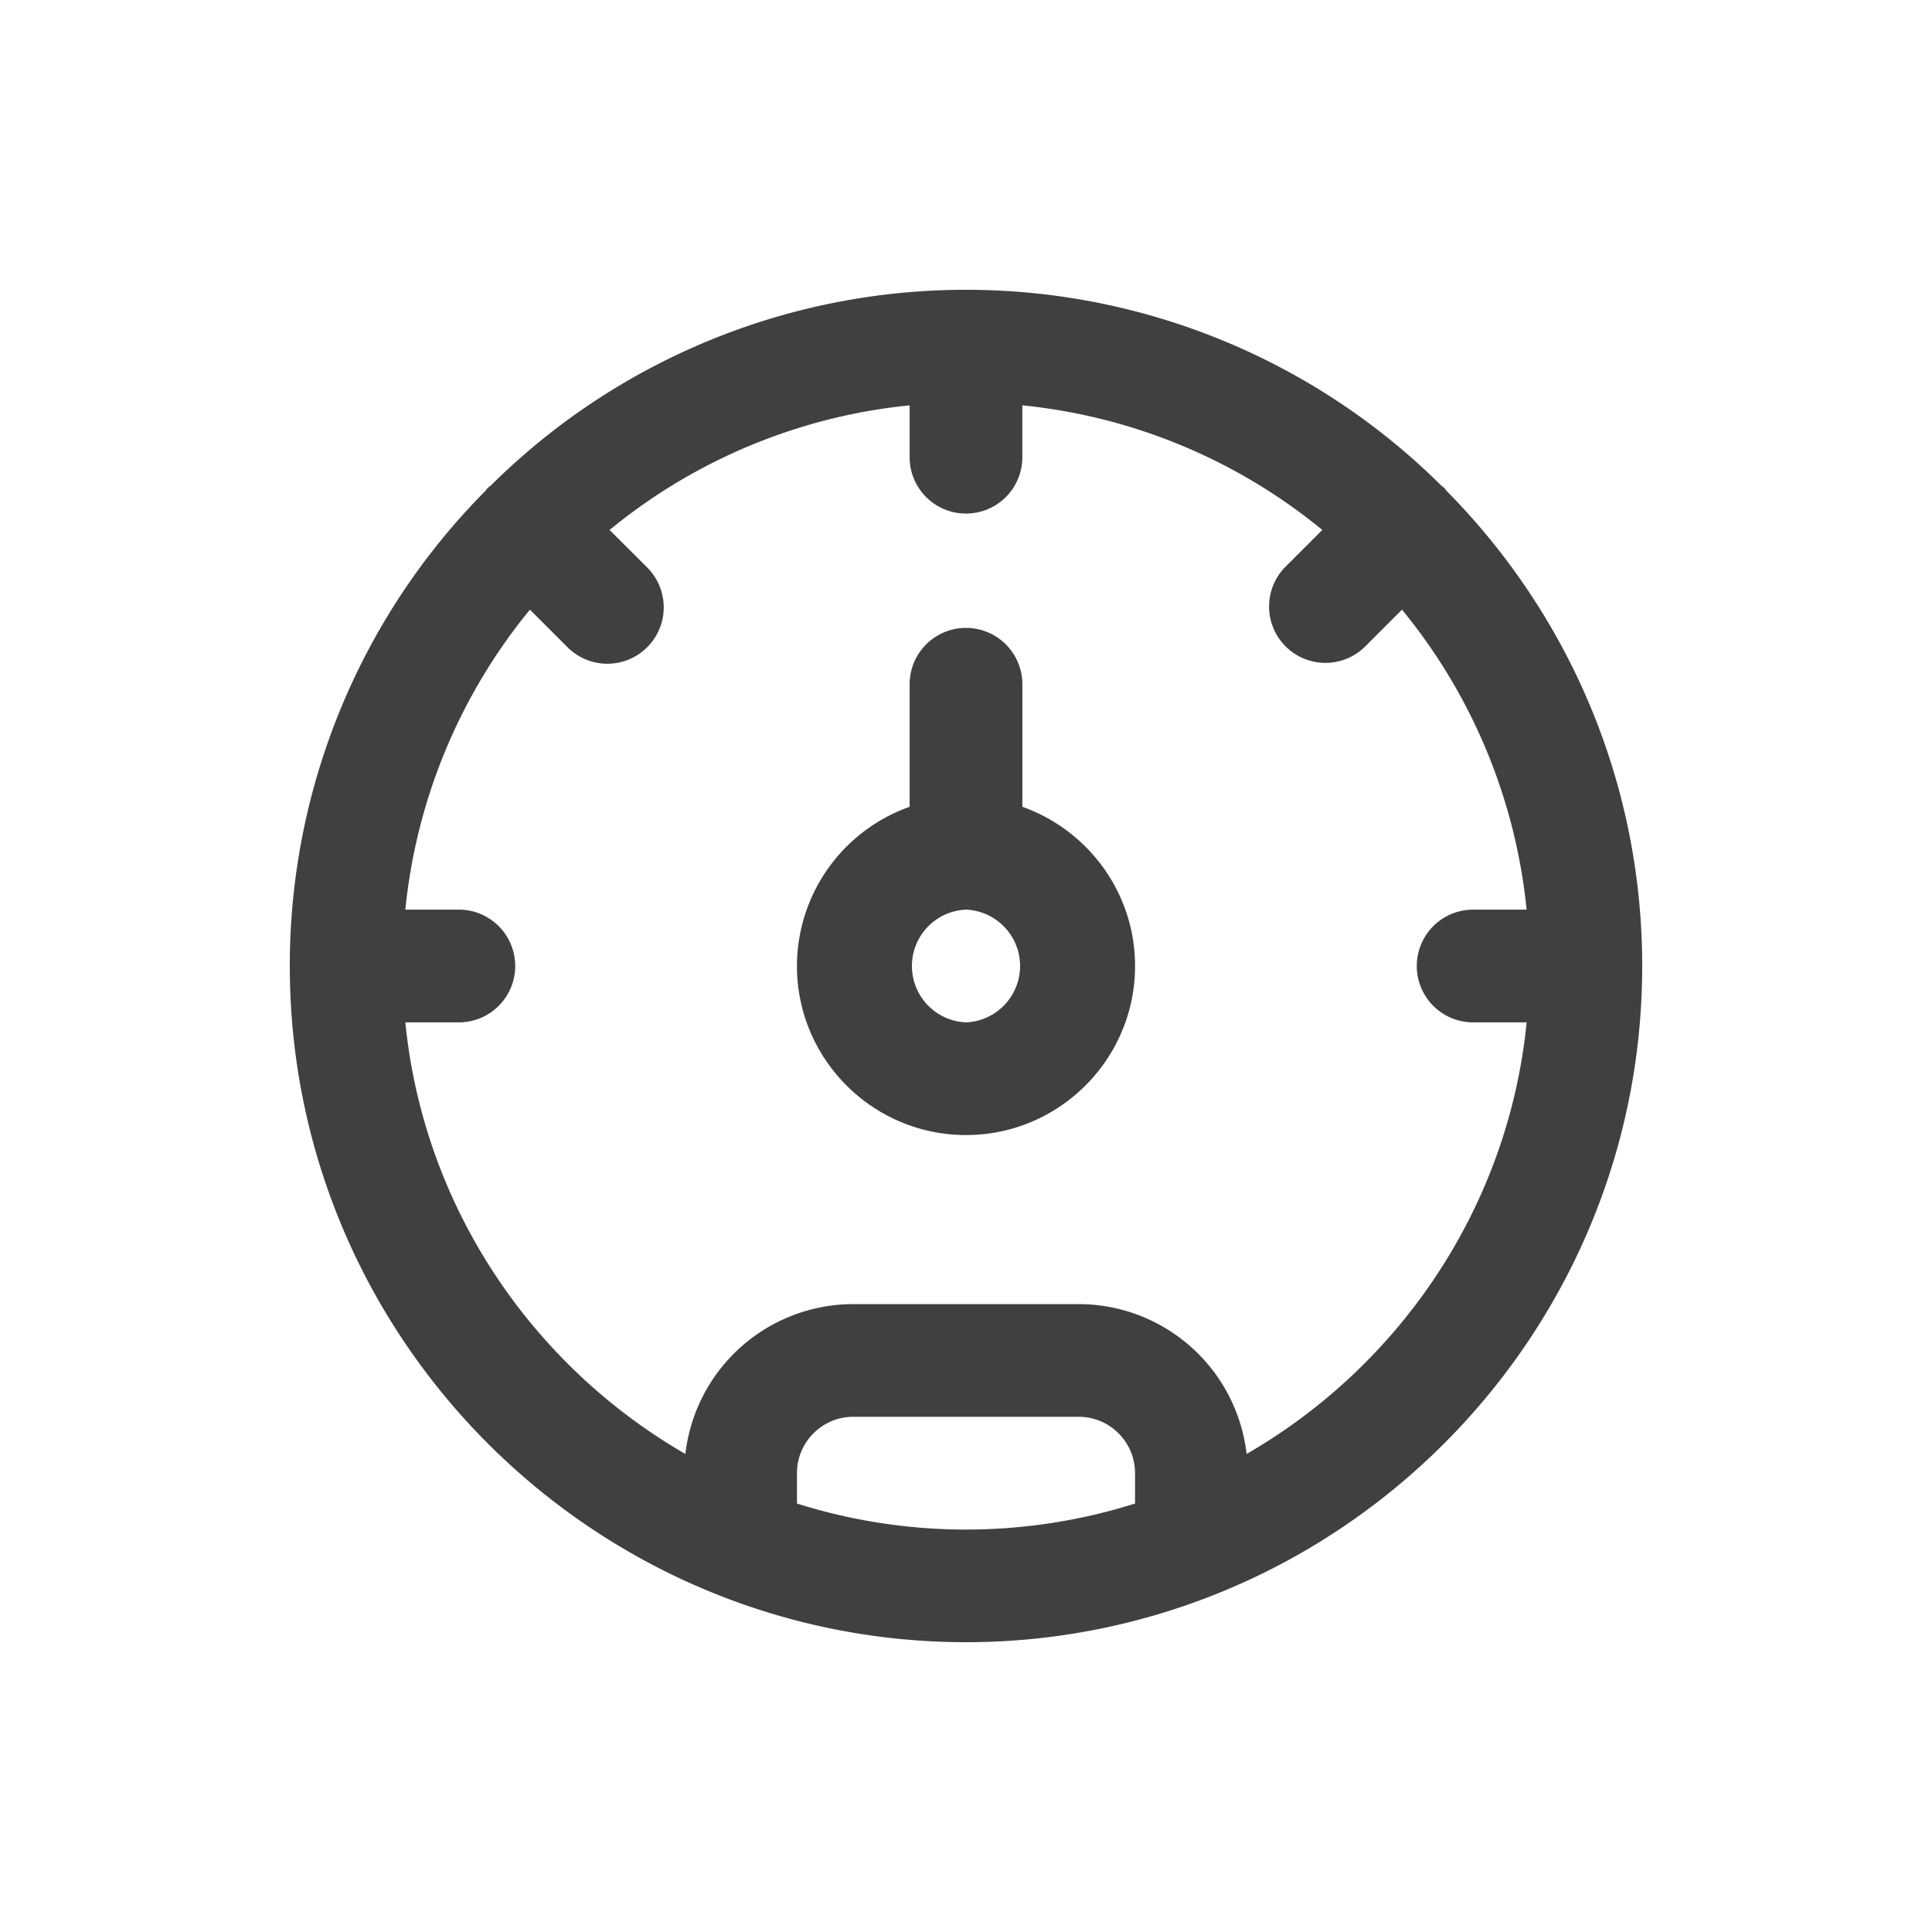<svg xmlns="http://www.w3.org/2000/svg" width="40" height="40" viewBox="0 0 40 40">
    <g fill="none" fill-rule="evenodd">
        <path d="M0 0h40v40H0z"/>
        <path fill="#404040" d="M21.167 16.704v-2.537a1.167 1.167 0 0 0-2.334 0v2.537A3.502 3.502 0 0 0 16.5 20c0 1.93 1.57 3.5 3.5 3.5s3.5-1.57 3.5-3.5c0-1.52-.976-2.814-2.333-3.296zM20 21.167a1.168 1.168 0 0 1 0-2.334 1.168 1.168 0 0 1 0 2.334z"/>
        <path fill="#404040" d="M29.9 10.1c-.02-.02-.044-.034-.066-.053A13.955 13.955 0 0 0 20 6a13.95 13.95 0 0 0-9.836 4.05c-.02.018-.043.032-.063.05-.02.02-.033.043-.052.064A13.95 13.95 0 0 0 6 20c0 5.893 3.662 10.945 8.829 13.006A13.93 13.93 0 0 0 20 34a13.93 13.93 0 0 0 5.172-.994C30.338 30.944 34 25.893 34 20c0-3.83-1.547-7.304-4.047-9.834-.018-.021-.033-.045-.053-.065zM16.5 31.13V30.5c0-.643.523-1.167 1.167-1.167h4.666c.644 0 1.167.524 1.167 1.167v.629a11.636 11.636 0 0 1-7 0zm9.31-1.026A3.504 3.504 0 0 0 22.332 27h-4.666a3.503 3.503 0 0 0-3.476 3.103c-3.175-1.834-5.417-5.112-5.798-8.936H9.5a1.167 1.167 0 0 0 0-2.334H8.392a11.613 11.613 0 0 1 2.58-6.211l.778.778c.227.228.526.342.825.342a1.167 1.167 0 0 0 .825-1.992l-.779-.778a11.611 11.611 0 0 1 6.212-2.58V9.5a1.167 1.167 0 0 0 2.333 0V8.392a11.61 11.61 0 0 1 6.211 2.58l-.778.778a1.167 1.167 0 0 0 1.65 1.65l.778-.778a11.616 11.616 0 0 1 2.58 6.211H30.5a1.167 1.167 0 0 0 0 2.334h1.108c-.382 3.824-2.623 7.102-5.799 8.936z"/>
    </g>
</svg>
